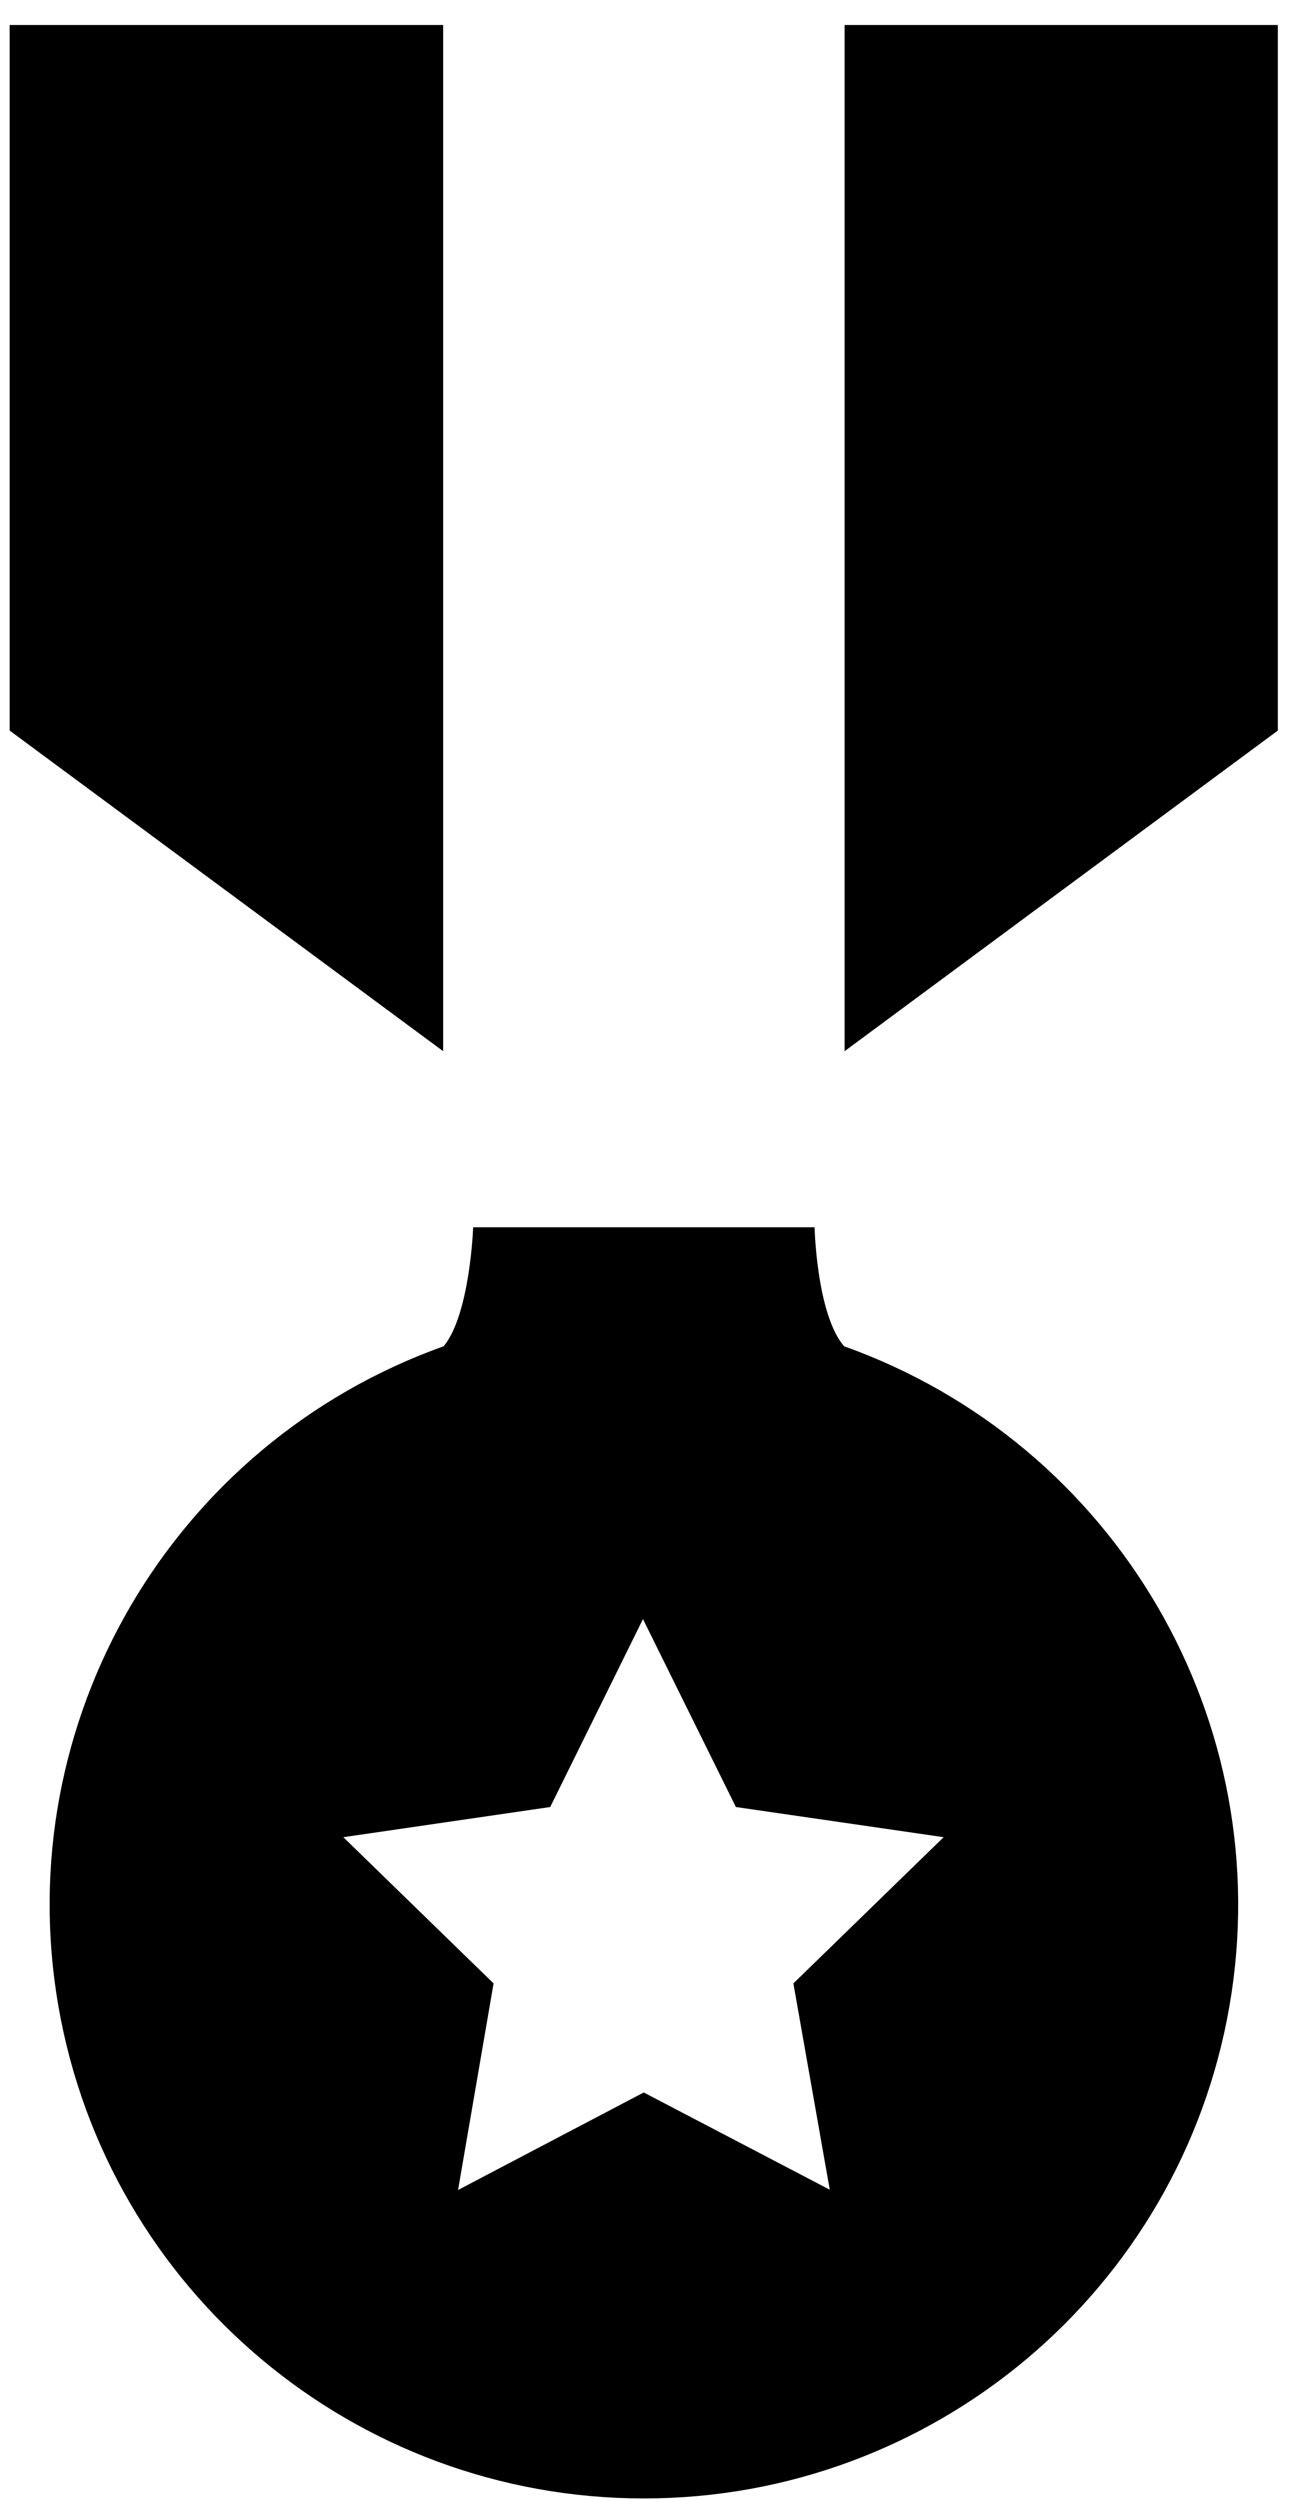 <?xml version="1.0" encoding="UTF-8"?>
<svg width="15px" height="29px" viewBox="0 0 15 29" version="1.1" xmlns="http://www.w3.org/2000/svg" xmlns:xlink="http://www.w3.org/1999/xlink">
    <!-- Generator: Sketch 59.1 (86144) - https://sketch.com -->
    <title>mastered</title>
    <desc>Created with Sketch.</desc>
    <g id="Skillstar" stroke="none" stroke-width="1" fill="none" fill-rule="evenodd">
        <g id="Learning-Zone-1" transform="translate(-292, -250)" fill="#000000" fill-rule="nonzero">
            <g id="mastered" transform="translate(292, 250)">
                <polygon id="Path" points="5.141 0.29 0.112 0.29 0.112 8.474 5.141 12.193"></polygon>
                <polygon id="Path" points="9.798 0.29 9.798 12.193 14.824 8.474 14.824 0.29"></polygon>
                <path d="M9.791,15.615 C9.472,15.239 9.45,14.235 9.45,14.235 L5.489,14.235 C5.489,14.235 5.454,15.239 5.148,15.615 C1.991,16.743 0.104,19.975 0.678,23.273 C1.251,26.572 4.117,28.98 7.47,28.98 C10.822,28.98 13.689,26.572 14.262,23.273 C14.835,19.975 12.948,16.743 9.791,15.615 L9.791,15.615 Z M9.626,25.399 L7.468,24.271 L5.314,25.402 L5.726,23.006 L3.983,21.31 L6.383,20.96 L7.459,18.78 L8.537,20.96 L10.947,21.31 L9.204,23.006 L9.626,25.399 Z" id="Shape"></path>
            </g>
        </g>
    </g>
</svg>